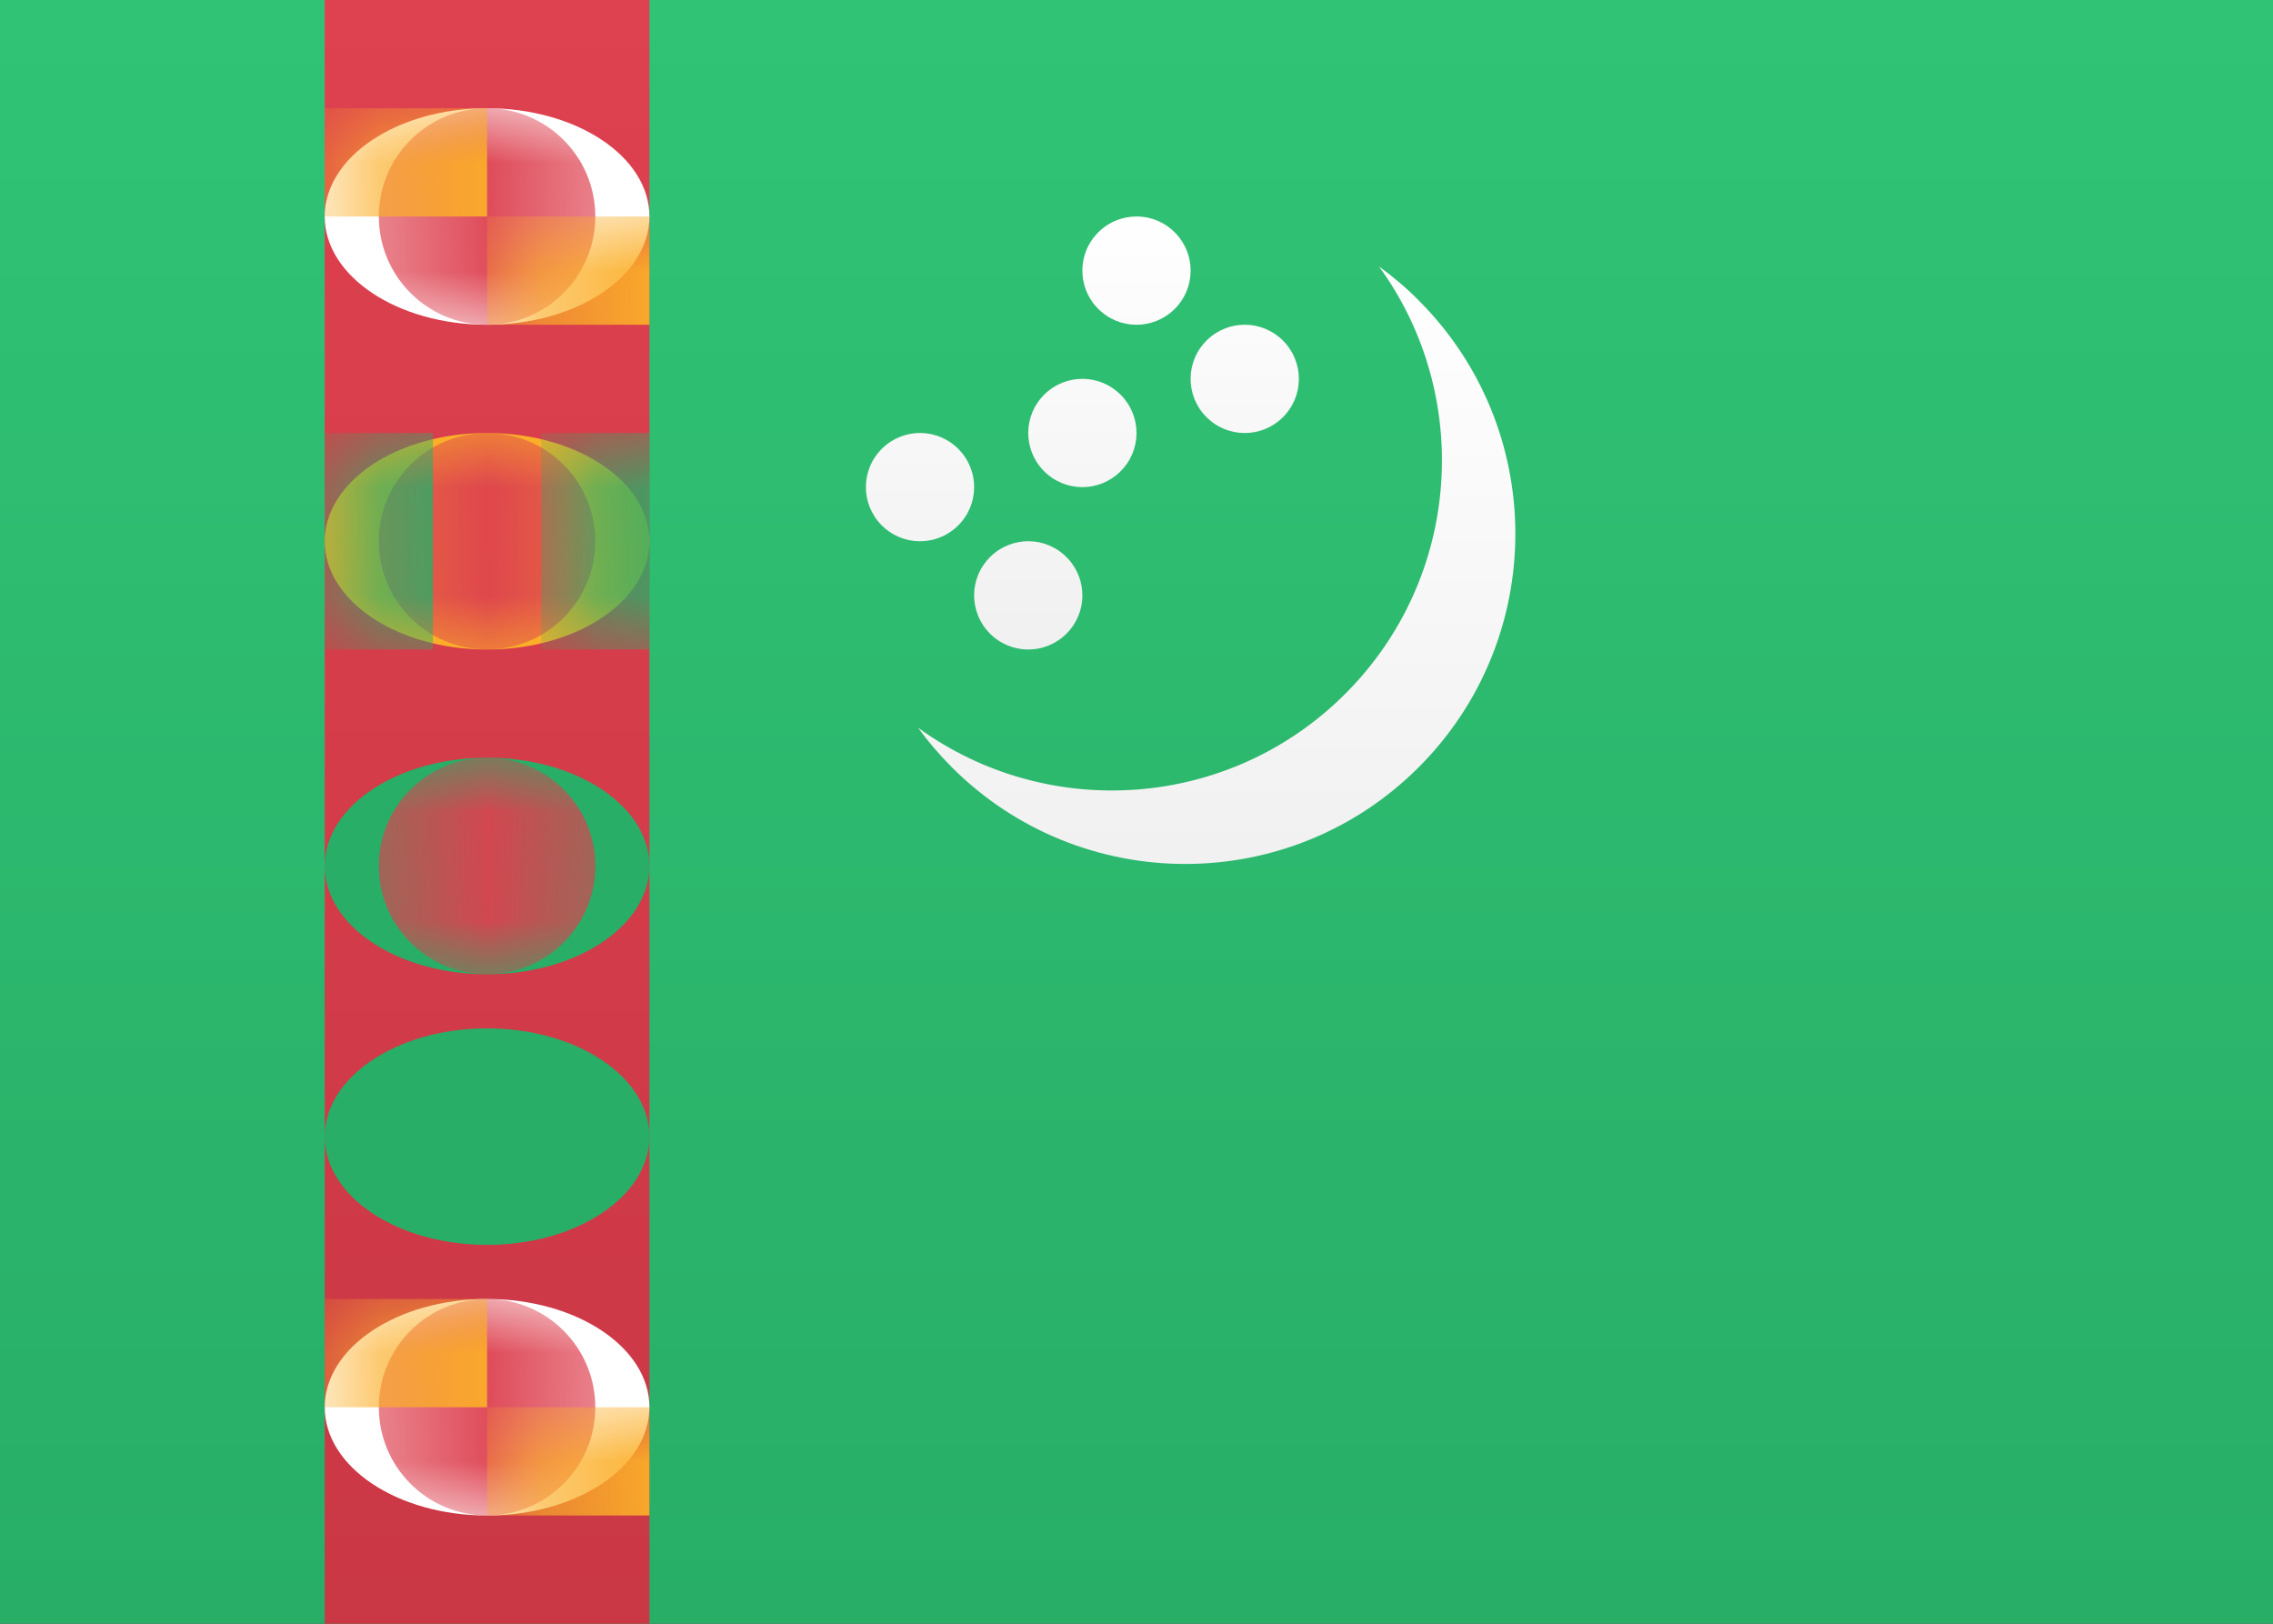 <?xml version="1.0" encoding="UTF-8"?>
<svg width="21px" height="15px" viewBox="0 0 21 15" version="1.1" xmlns="http://www.w3.org/2000/svg" xmlns:xlink="http://www.w3.org/1999/xlink">
    <rect x="0" y="0" width="21" height="15" fill="#333333" stroke="none"/>
    <!-- Generator: sketchtool 46 (44423) - http://www.bohemiancoding.com/sketch -->
    <title>TM</title>
    <desc>Created with sketchtool.</desc>
    <defs>
        <linearGradient x1="50%" y1="0%" x2="50%" y2="100%" id="linearGradient-1">
            <stop stop-color="#FFFFFF" offset="0%"></stop>
            <stop stop-color="#F0F0F0" offset="100%"></stop>
        </linearGradient>
        <linearGradient x1="50%" y1="0%" x2="50%" y2="100%" id="linearGradient-2">
            <stop stop-color="#30C375" offset="0%"></stop>
            <stop stop-color="#28AE67" offset="100%"></stop>
        </linearGradient>
        <linearGradient x1="50%" y1="0%" x2="50%" y2="100%" id="linearGradient-3">
            <stop stop-color="#DE414F" offset="0%"></stop>
            <stop stop-color="#CA3745" offset="100%"></stop>
        </linearGradient>
        <ellipse id="path-4" cx="1.5" cy="1" rx="1.5" ry="1"></ellipse>
        <ellipse id="path-6" cx="1.5" cy="1" rx="1.5" ry="1"></ellipse>
        <ellipse id="path-8" cx="1.5" cy="1" rx="1.5" ry="1"></ellipse>
        <ellipse id="path-10" cx="1.5" cy="0.5" rx="1.5" ry="1"></ellipse>
        <ellipse id="path-12" cx="1.5" cy="1" rx="1.5" ry="1"></ellipse>
    </defs>
    <g id="Symbols" stroke="none" stroke-width="1" fill="none" fill-rule="evenodd">
        <g id="TM">
            <rect id="FlagBackground" x="0" y="0" width="21" height="15"></rect>
            <rect id="Rectangle-2" fill="url(#linearGradient-2)" x="0" y="0" width="21" height="15"></rect>
            <rect id="Rectangle-1092" fill="url(#linearGradient-3)" x="3" y="0" width="3" height="15"></rect>
            <g id="Oval-161" transform="translate(3, 1)">
                <mask id="mask-5" fill="white">
                    <use xlink:href="#path-4"></use>
                </mask>
                <use id="Mask" fill="#FFFFFF" xlink:href="#path-4"></use>
                <circle id="Oval-166" fill="#DD404F" mask="url(#mask-5)" cx="1.5" cy="1" r="1"></circle>
                <rect id="Rectangle-1093" fill="#FBAF29" mask="url(#mask-5)" x="0" y="0" width="1.5" height="1"></rect>
                <rect id="Rectangle-1093-Copy" fill="#FBAF29" mask="url(#mask-5)" x="1.5" y="1" width="1.5" height="1"></rect>
            </g>
            <g id="Oval-161-Copy-2" transform="translate(3, 12)">
                <mask id="mask-7" fill="white">
                    <use xlink:href="#path-6"></use>
                </mask>
                <use id="Mask" fill="#FFFFFF" xlink:href="#path-6"></use>
                <circle id="Oval-166" fill="#DD404F" mask="url(#mask-7)" cx="1.5" cy="1" r="1"></circle>
                <rect id="Rectangle-1093" fill="#FBAF29" mask="url(#mask-7)" x="0" y="0" width="1.5" height="1"></rect>
                <rect id="Rectangle-1093-Copy" fill="#FBAF29" mask="url(#mask-7)" x="1.5" y="1" width="1.5" height="1"></rect>
            </g>
            <g id="Oval-161-Copy-3" transform="translate(3, 7)">
                <mask id="mask-9" fill="white">
                    <use xlink:href="#path-8"></use>
                </mask>
                <use id="Mask" fill="#28AE67" xlink:href="#path-8"></use>
                <ellipse id="Oval-166" fill="#DD404F" mask="url(#mask-9)" cx="1.5" cy="1" rx="1" ry="1"></ellipse>
            </g>
            <g id="Oval-161-Copy-4" transform="translate(3, 10)">
                <mask id="mask-11" fill="white">
                    <use xlink:href="#path-10"></use>
                </mask>
                <use id="Mask" fill="#28AE67" xlink:href="#path-10"></use>
            </g>
            <g id="Oval-161-Copy" transform="translate(3, 4)">
                <mask id="mask-13" fill="white">
                    <use xlink:href="#path-12"></use>
                </mask>
                <use id="Mask" fill="#FBAF29" xlink:href="#path-12"></use>
                <circle id="Oval-166" fill="#DD404F" mask="url(#mask-13)" cx="1.5" cy="1" r="1"></circle>
                <rect id="Rectangle-1093" fill="#28AE67" mask="url(#mask-13)" x="0" y="0" width="1" height="2"></rect>
                <rect id="Rectangle-1093-Copy-2" fill="#28AE67" mask="url(#mask-13)" x="2" y="0" width="1" height="2"></rect>
            </g>
            <path d="M11.117,3.179 C10.939,3.39 10.967,3.706 11.179,3.883 C11.39,4.061 11.706,4.033 11.883,3.821 C12.061,3.61 12.033,3.294 11.821,3.117 C11.61,2.939 11.294,2.967 11.117,3.179 Z M9.821,5.117 C9.61,4.939 9.294,4.967 9.117,5.179 C8.939,5.39 8.967,5.706 9.179,5.883 C9.39,6.061 9.706,6.033 9.883,5.821 C10.061,5.61 10.033,5.294 9.821,5.117 L9.821,5.117 Z M8.821,4.117 C8.61,3.939 8.294,3.967 8.117,4.179 C7.939,4.39 7.967,4.706 8.179,4.883 C8.39,5.061 8.706,5.033 8.883,4.821 C9.061,4.61 9.033,4.294 8.821,4.117 L8.821,4.117 Z M10.821,2.117 C10.61,1.939 10.294,1.967 10.117,2.179 C9.939,2.39 9.967,2.706 10.179,2.883 C10.39,3.061 10.706,3.033 10.883,2.821 C11.061,2.61 11.033,2.294 10.821,2.117 L10.821,2.117 Z M10.321,3.617 C10.11,3.439 9.794,3.467 9.617,3.679 C9.439,3.89 9.467,4.206 9.679,4.383 C9.89,4.561 10.206,4.533 10.383,4.321 C10.561,4.11 10.533,3.794 10.321,3.617 L10.321,3.617 Z" id="Oval-68" fill="url(#linearGradient-1)"></path>
            <path d="M13.107,7.088 C11.916,8.279 9.985,8.279 8.794,7.088 C8.679,6.972 8.574,6.85 8.481,6.722 C9.674,7.589 11.353,7.485 12.429,6.409 C13.504,5.334 13.609,3.655 12.741,2.462 C12.869,2.555 12.992,2.659 13.107,2.775 C14.298,3.966 14.298,5.897 13.107,7.088 Z" id="Star-8" fill="url(#linearGradient-1)"></path>
        </g>
    </g>
</svg>